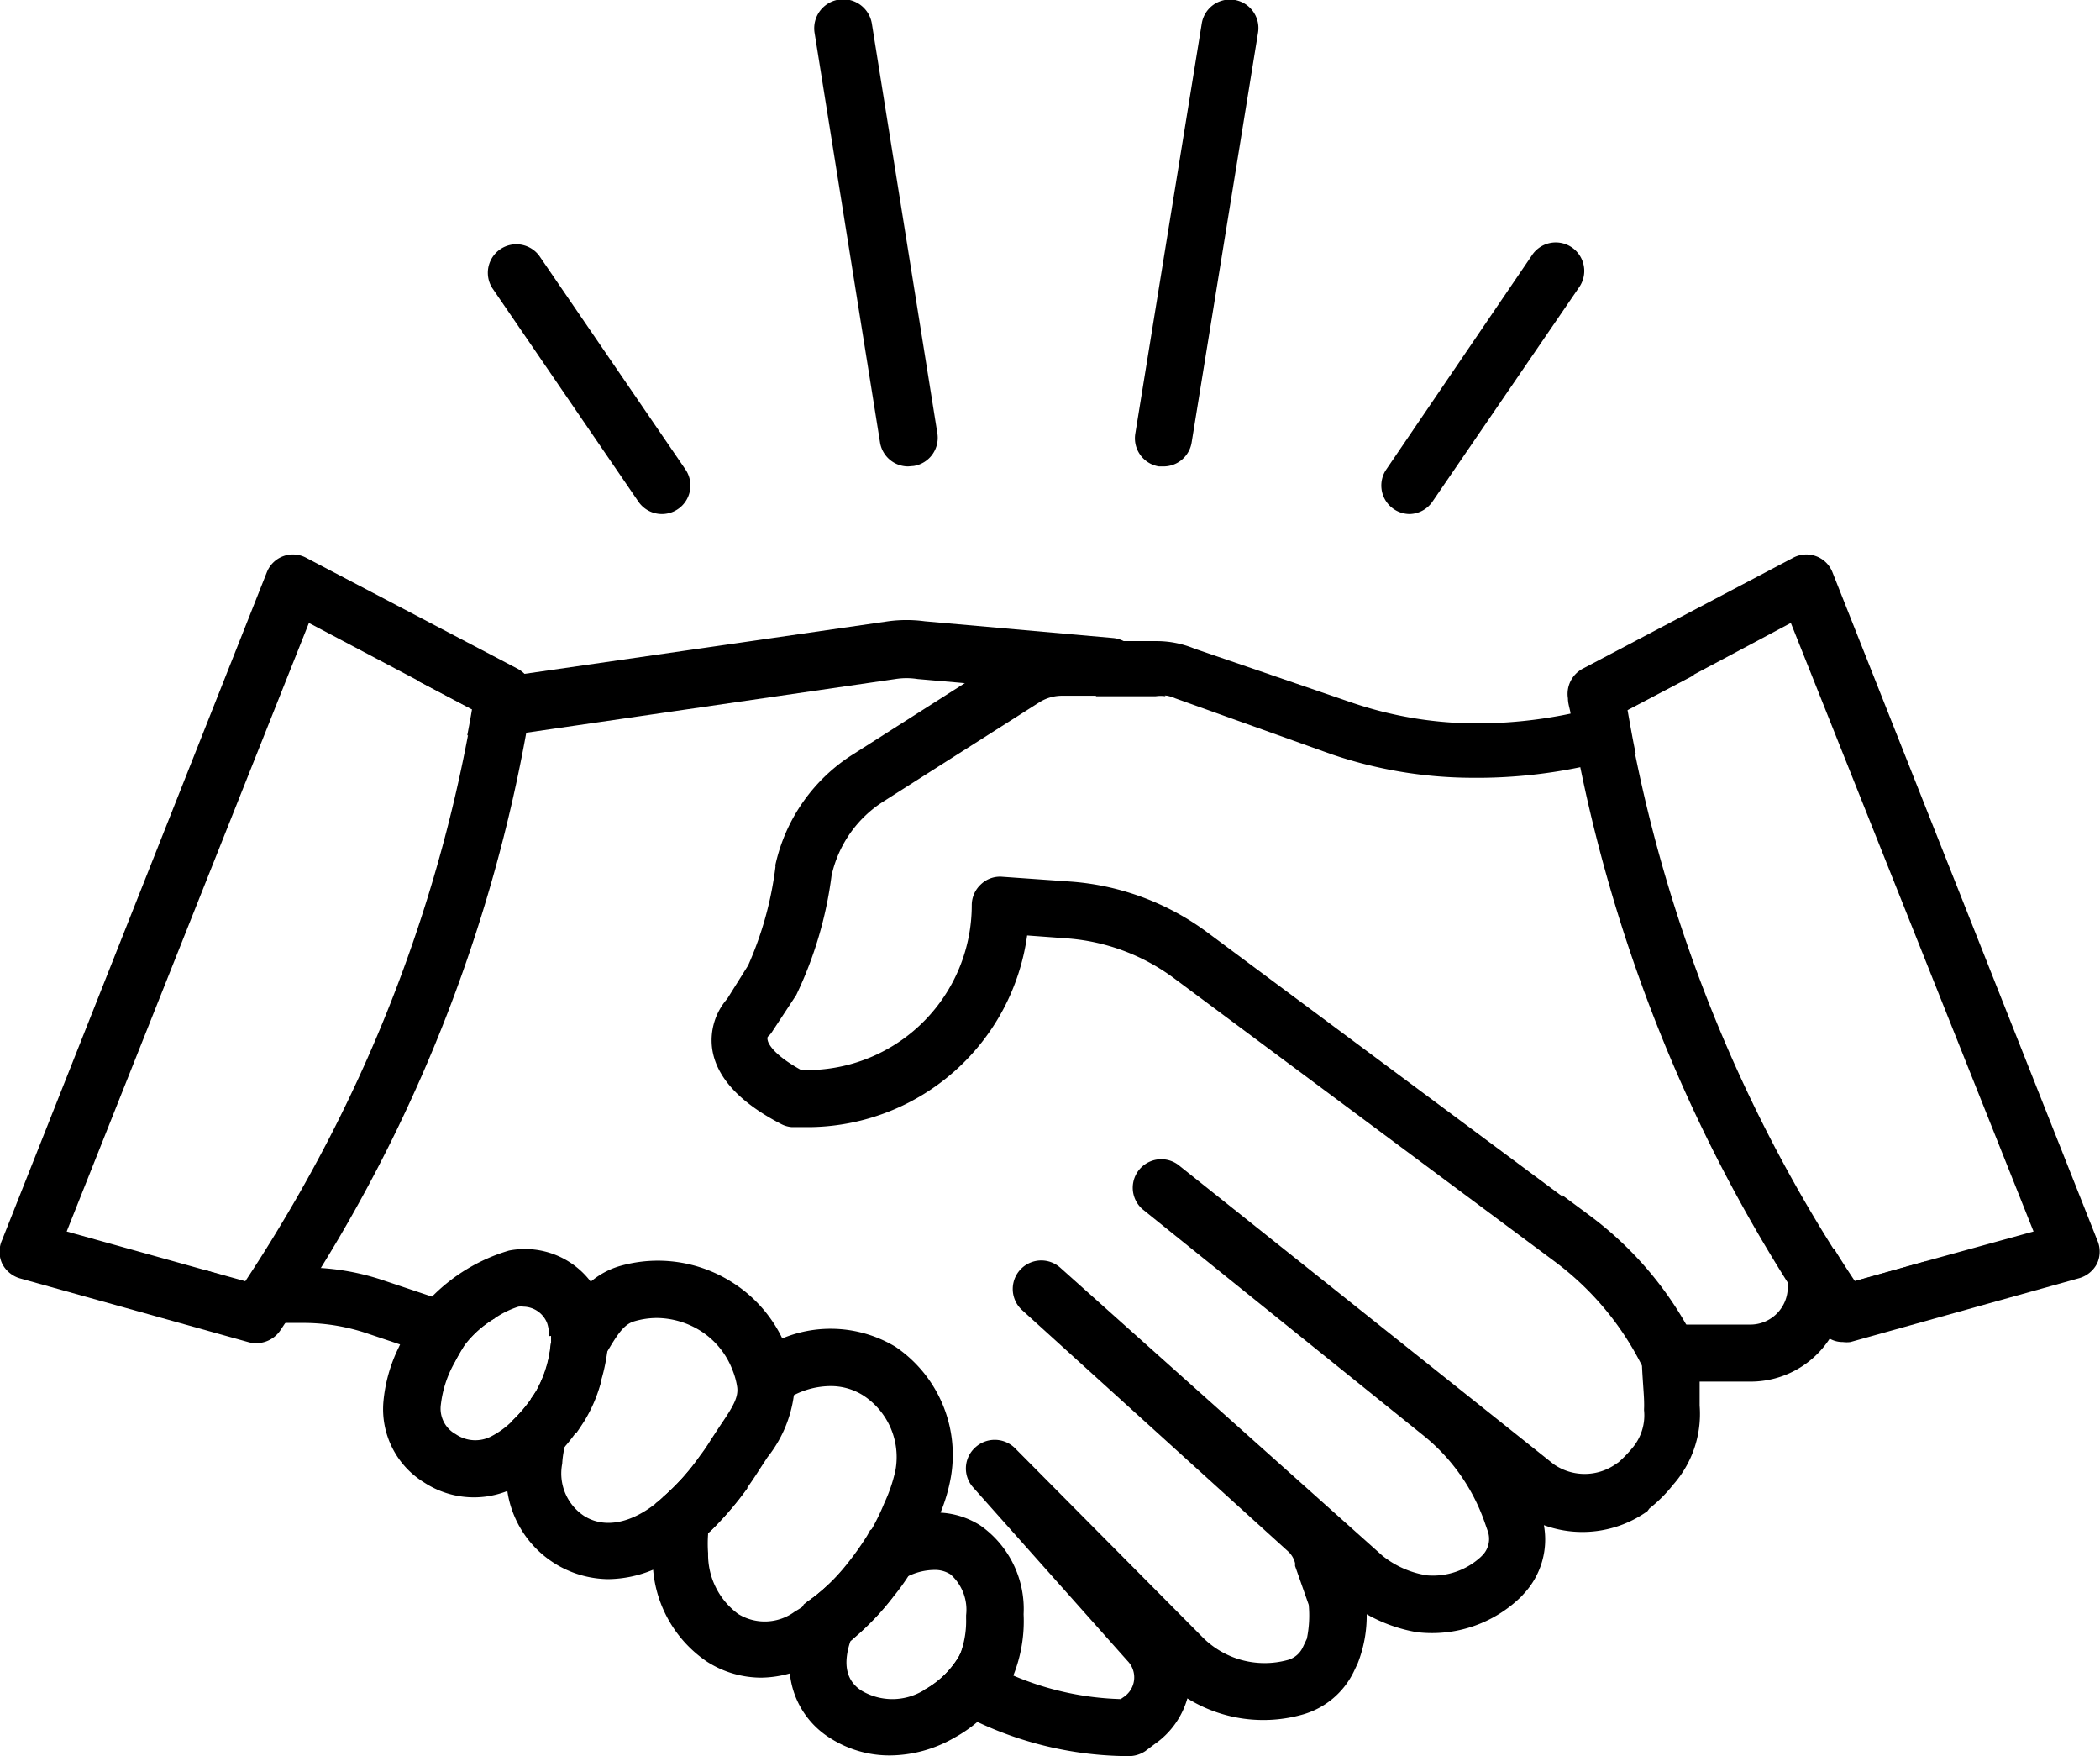 <svg xmlns="http://www.w3.org/2000/svg" viewBox="0 0 89.12 74.52" x="0px" y="0px"><title>DEAL</title><g data-name="Layer 2"><g data-name="Layer 1"><path d="M25.2,58.35,23.37,57a5,5,0,0,1-.61,2q-.12.2-.24.36l1.64,1.22.3.22c.12-.17.23-.34.34-.51a6.23,6.23,0,0,0,.72-1.71Zm12.24,9.09L36,66.34A8.24,8.24,0,0,1,34.21,68l1.94,1.44.07.06a11.35,11.35,0,0,0,1.68-1.76Zm34.69-7.8c0-.05,0-.17,0-.33s0-.49,0-.69a4.89,4.89,0,0,0-.24-1.74l-.33-.68h0a15,15,0,0,0-4.06-4.6l-1.24-.92,3.42,7.11v0c0,.36.08,1.28.09,1.6s0,.33,0,.44a2.14,2.14,0,0,1-.5,1.61,5.36,5.36,0,0,1-.58.6l-.12.08a2.3,2.3,0,0,1-2.64,0L50,49.42a1.21,1.21,0,0,0-1.52,1.88L60.4,60.9A8.19,8.19,0,0,1,63,64.57l.14.4a1,1,0,0,1-.21,1l-.09.09a3,3,0,0,1-2.28.78A4,4,0,0,1,58.66,66L45,53.79a1.21,1.21,0,0,0-1.62,1.8L54.65,65.81a1,1,0,0,1,.31.51l0,.12.58,1.65a4.85,4.85,0,0,1-.08,1.44l-.17.36a1,1,0,0,1-.64.54,3.71,3.71,0,0,1-3.65-1l-7.94-8a1.22,1.22,0,0,0-1.69,0,1.2,1.2,0,0,0-.07,1.68l6.55,7.36A1,1,0,0,1,47.69,72l-.13.09a12.52,12.52,0,0,1-4.56-1,12.07,12.07,0,0,1-2.15-1.16,1.82,1.82,0,0,1-.18.39,3.89,3.89,0,0,1-1.49,1.4,15.22,15.22,0,0,0,8.74,2.79,1.27,1.27,0,0,0,.68-.21L49,74a3.53,3.53,0,0,0,1.39-1.94,6.12,6.12,0,0,0,4.91.68,3.46,3.46,0,0,0,2.15-1.81l.17-.36A5.52,5.52,0,0,0,58,68.49a6.56,6.56,0,0,0,2.12.76,5.4,5.4,0,0,0,4.45-1.52l.09-.1a3.38,3.38,0,0,0,.86-2.92,4.76,4.76,0,0,0,4.39-.59L70,64a6,6,0,0,0,1-1A4.53,4.53,0,0,0,72.13,59.64ZM46.51,29.48l0,.06h2.53a1.55,1.55,0,0,1,.42,0l-1.32-1.94a1.23,1.23,0,0,0-.89-.53l-8-.71a5.82,5.82,0,0,0-1.56,0L22.26,28.59l-1,.14-3.58.13,2.35,1.24c-.06.37-.13.73-.2,1.1l1.58,0h.13l.78-.11L38,28.81a3,3,0,0,1,.94,0l1.95.17ZM18.29,55l-2-.67a10.38,10.38,0,0,0-2.66-.53,4.63,4.63,0,0,0-.65,0l-1.65,0,.52-1.67q-.69,1.15-1.44,2.28L8.75,53.9l-.21.66a1.23,1.23,0,0,0,.17,1.07,1.18,1.18,0,0,0,1,.5l2.43,0,.84,0a8.48,8.48,0,0,1,2.59.44l1.4.47,2.31.77c.13-.25.28-.52.46-.8A4.53,4.53,0,0,1,21,55.93Zm12.53,7.51-1.06-.79a9.77,9.77,0,0,1-1.62,1.8l2,1.45,0,0a13.9,13.9,0,0,0,1.58-1.83Z"></path><path d="M78.72,54.36c-.3-.45-.6-.91-.88-1.37l-1.23.5a1.24,1.24,0,0,0-.74.93c0,.06,0,.13,0,.19a1.59,1.59,0,0,1-1.58,1.59h-2.8a15,15,0,0,0-4.06-4.6l-1.24-.92L51.25,39.57a11.09,11.09,0,0,0-5.88-2.17l-2.83-.2a1.17,1.17,0,0,0-.91.32,1.2,1.2,0,0,0-.39.88,7,7,0,0,1-6.83,7H34c-1.29-.71-1.41-1.2-1.42-1.26a.26.26,0,0,1,0-.15,1,1,0,0,0,.21-.25l1-1.52a16.6,16.6,0,0,0,1.5-5.07A5,5,0,0,1,37.5,34l6.62-4.21a1.81,1.81,0,0,1,1-.27h4a1.55,1.55,0,0,1,.42,0,1.68,1.68,0,0,1,.34.11L56.5,32a18.63,18.63,0,0,0,5.89,1,21.59,21.59,0,0,0,4.68-.45A21.35,21.35,0,0,0,69.42,32c-.13-.62-.24-1.25-.35-1.87l2.83-1.49a1.07,1.07,0,0,0-.53.07l-1.48.57a19.78,19.78,0,0,1-3.25,1,19.33,19.33,0,0,1-4.23.41,16.47,16.47,0,0,1-5.13-.91l-6.59-2.26a4.2,4.2,0,0,0-1.61-.32h-4a4.2,4.2,0,0,0-2.25.65L40.92,29l-4.71,3a7.44,7.44,0,0,0-3.3,4.68.29.29,0,0,0,0,.09,14.73,14.73,0,0,1-1.16,4.19l-.89,1.42a2.67,2.67,0,0,0-.64,2.09c.16,1.21,1.15,2.3,2.93,3.22a1.17,1.17,0,0,0,.44.13s.33,0,.87,0a9.42,9.42,0,0,0,9.13-8.13l1.63.12a8.69,8.69,0,0,1,4.61,1.7L66,53.54a12.46,12.46,0,0,1,3.62,4.28.82.82,0,0,1,.07.13,1.2,1.2,0,0,0,1.08.67h3.53a4,4,0,0,0,3.34-1.81,3.77,3.77,0,0,0,.57-1.35L81,54.3a1.2,1.2,0,0,0,.71-.78Z"></path><path d="M22.26,28.59a1.29,1.29,0,0,0-.3-.22L13,23.67a1.19,1.19,0,0,0-1.68.62L.09,52.61a1.2,1.2,0,0,0,0,1,1.23,1.23,0,0,0,.76.63l9.71,2.71a1.24,1.24,0,0,0,1.32-.48l.18-.27c.53-.77,1-1.56,1.53-2.36A65.23,65.23,0,0,0,22.35,31c.09-.47.17-.93.24-1.4A1.24,1.24,0,0,0,22.26,28.59ZM11.85,52.08q-.69,1.15-1.44,2.28L8.75,53.9,2.83,52.25,13.11,26.43l4.6,2.43,2.35,1.24c-.06.37-.13.73-.2,1.1A62.84,62.84,0,0,1,11.85,52.08Z"></path><path d="M89,52.61,77.77,24.29a1.19,1.19,0,0,0-1.68-.62l-8.92,4.7a1.21,1.21,0,0,0-.63,1.26c0,.19.06.38.1.57.12.8.27,1.59.43,2.38a65.5,65.5,0,0,0,8.8,21.84c.43.69.88,1.36,1.34,2a1.08,1.08,0,0,0,.41.36,1.11,1.11,0,0,0,.59.16,1.22,1.22,0,0,0,.32,0l9.71-2.71a1.23,1.23,0,0,0,.76-.63A1.2,1.2,0,0,0,89,52.61Zm-7.31.91-3,.84c-.3-.45-.6-.91-.88-1.37a62.74,62.74,0,0,1-8.42-21c-.13-.62-.24-1.25-.35-1.87l2.83-1.49L76,26.43,86.3,52.25Z"></path><path d="M41.6,64.72a3.51,3.51,0,0,0-1.67-.54,5.14,5.14,0,0,0-2.52.5l-.48.24c-.06.11-.11.21-.17.3a12.35,12.35,0,0,1-.8,1.12A8.24,8.24,0,0,1,34.21,68l-.1.07A5.76,5.76,0,0,0,33.52,71a3.66,3.66,0,0,0,1.75,2.77,4.67,4.67,0,0,0,2.5.71,5.53,5.53,0,0,0,2.73-.75,5.81,5.81,0,0,0,1-.69,6.2,6.2,0,0,0,1.24-1.44A4.44,4.44,0,0,0,43,71.1a6.23,6.23,0,0,0,.44-2.61A4.33,4.33,0,0,0,41.6,64.72Zm-.93,5.61a3.89,3.89,0,0,1-1.49,1.4,2.56,2.56,0,0,1-2.62,0c-.64-.41-.8-1.11-.47-2.1l.06-.17A8.82,8.82,0,0,1,36.93,68a2.17,2.17,0,0,1,.51-.53,5.73,5.73,0,0,1,1-.56l.2-.08a2.58,2.58,0,0,1,1-.22,1.22,1.22,0,0,1,.7.19A2,2,0,0,1,41,68.53v.14a4,4,0,0,1-.17,1.27A1.82,1.82,0,0,1,40.67,70.33Z"></path><path d="M38,57.14a5.34,5.34,0,0,0-4.81-.35,6.56,6.56,0,0,0-1.23.64,5.92,5.92,0,0,0-.83.69,3.12,3.12,0,0,1,.19.68c.08.46-.19.89-.72,1.67l-.4.61a7.67,7.67,0,0,1-.45.66,9.77,9.77,0,0,1-1.62,1.8,3.15,3.15,0,0,1-.3.24A8.08,8.08,0,0,0,27.65,66a4.49,4.49,0,0,0,.07.63A5.24,5.24,0,0,0,30,70.5a4.29,4.29,0,0,0,2.31.68A4.67,4.67,0,0,0,33.52,71a6.07,6.07,0,0,0,1.4-.57,7.84,7.84,0,0,0,1.17-.8.69.69,0,0,0,.13-.11,11.35,11.35,0,0,0,1.68-1.76q.38-.46.72-1l.19-.29a15.59,15.59,0,0,0,1.12-2.33,7.3,7.3,0,0,0,.42-1.45A5.54,5.54,0,0,0,38,57.14Zm-3.9,11a3.61,3.61,0,0,1-.36.23,2.15,2.15,0,0,1-2.41.11,3.13,3.13,0,0,1-1.28-2.58,5.54,5.54,0,0,1,0-.81.25.25,0,0,1,0-.08,7.21,7.21,0,0,1,.73-2.46,8.79,8.79,0,0,1,.44-.79,10.53,10.53,0,0,1,2-2.29,5.06,5.06,0,0,1,.44-.26,3.45,3.45,0,0,1,1.57-.4,2.57,2.57,0,0,1,1.41.4A3.12,3.12,0,0,1,38,62.39a6.59,6.59,0,0,1-.47,1.38,9.5,9.5,0,0,1-.56,1.15c-.06.11-.11.21-.17.3a12.35,12.35,0,0,1-.8,1.12A8.24,8.24,0,0,1,34.21,68Z"></path><path d="M25.57,55.25a3.13,3.13,0,0,0-.5-.87,3.51,3.51,0,0,0-3.47-1.32,7.61,7.61,0,0,0-3.31,2,4.31,4.31,0,0,0-.64.76,10.35,10.35,0,0,0-.72,1.33,6.51,6.51,0,0,0-.66,2.34A3.65,3.65,0,0,0,18,62.9a3.86,3.86,0,0,0,3.48.38l.43-.19a6.44,6.44,0,0,0,2-1.64,8,8,0,0,0,.51-.64c.12-.17.23-.34.34-.51a7.83,7.83,0,0,0,1-2.87A4.64,4.64,0,0,0,25.57,55.25Zm-2.18,1.43c0,.1,0,.21,0,.32a5,5,0,0,1-.61,2q-.12.2-.24.36a6.19,6.19,0,0,1-.79.92,3.61,3.61,0,0,1-.86.64,1.47,1.47,0,0,1-1.55-.07,1.24,1.24,0,0,1-.63-1.26,4.7,4.7,0,0,1,.55-1.72c.13-.25.28-.52.46-.8A4.53,4.53,0,0,1,21,55.93a3.81,3.81,0,0,1,1-.49.86.86,0,0,1,.22,0,1.1,1.1,0,0,1,1,.7,1.64,1.64,0,0,1,.08.55Z"></path><path d="M33.72,58.42a5.45,5.45,0,0,0-.52-1.63,5.8,5.8,0,0,0-2.14-2.39,5.87,5.87,0,0,0-4.77-.68,3.4,3.4,0,0,0-1.22.66,6.71,6.71,0,0,0-1.38,1.8l-.3.49h0c0,.1,0,.21,0,.32a5,5,0,0,1-.61,2q-.12.2-.24.36a6.19,6.19,0,0,1-.79.92,7.83,7.83,0,0,0-.29,1.66,5.28,5.28,0,0,0,.07,1.33A4.38,4.38,0,0,0,25.81,67a5.07,5.07,0,0,0,1.91-.4,7,7,0,0,0,1.42-.8,10.94,10.94,0,0,0,.94-.77.12.12,0,0,1,0,0,13.9,13.9,0,0,0,1.58-1.83c.18-.26.37-.53.55-.82l.36-.55a5.35,5.35,0,0,0,1.12-2.63A2.87,2.87,0,0,0,33.72,58.42Zm-5.88,5.36c-1,.8-2.14,1.11-3.05.54a2.16,2.16,0,0,1-.93-2.22,3.9,3.9,0,0,1,.09-.65,6.3,6.3,0,0,1,.21-.86,11.1,11.1,0,0,1,1-2.24l.19-.32c.14-.2.25-.41.37-.6,0,0,0,0,0,0,.48-.81.75-1.24,1.2-1.37a3.41,3.41,0,0,1,.95-.14,3.55,3.55,0,0,1,1.85.54,3.4,3.4,0,0,1,1.37,1.68,3.12,3.12,0,0,1,.19.68c.08.46-.19.89-.72,1.67l-.4.61a7.67,7.67,0,0,1-.45.66,9.77,9.77,0,0,1-1.62,1.8A3.15,3.15,0,0,1,27.84,63.78Z"></path><path d="M28.09,21.81a1.21,1.21,0,0,1-1-.53l-6.2-9.06a1.21,1.21,0,0,1,2-1.36l6.2,9.06a1.21,1.21,0,0,1-1,1.89Z"></path><path d="M38.54,19.79a1.21,1.21,0,0,1-1.19-1L34.57,1.4A1.21,1.21,0,1,1,37,1l2.78,17.38a1.21,1.21,0,0,1-1,1.39Z"></path><path d="M59.83,21.81a1.21,1.21,0,0,1-1-1.89L65,10.85a1.21,1.21,0,1,1,2,1.36l-6.2,9.06A1.21,1.21,0,0,1,59.83,21.81Z"></path><path d="M49.37,19.79h-.19a1.21,1.21,0,0,1-1-1.39L51,1a1.21,1.21,0,1,1,2.39.38L50.57,18.78A1.21,1.21,0,0,1,49.37,19.79Z"></path></g></g></svg>
